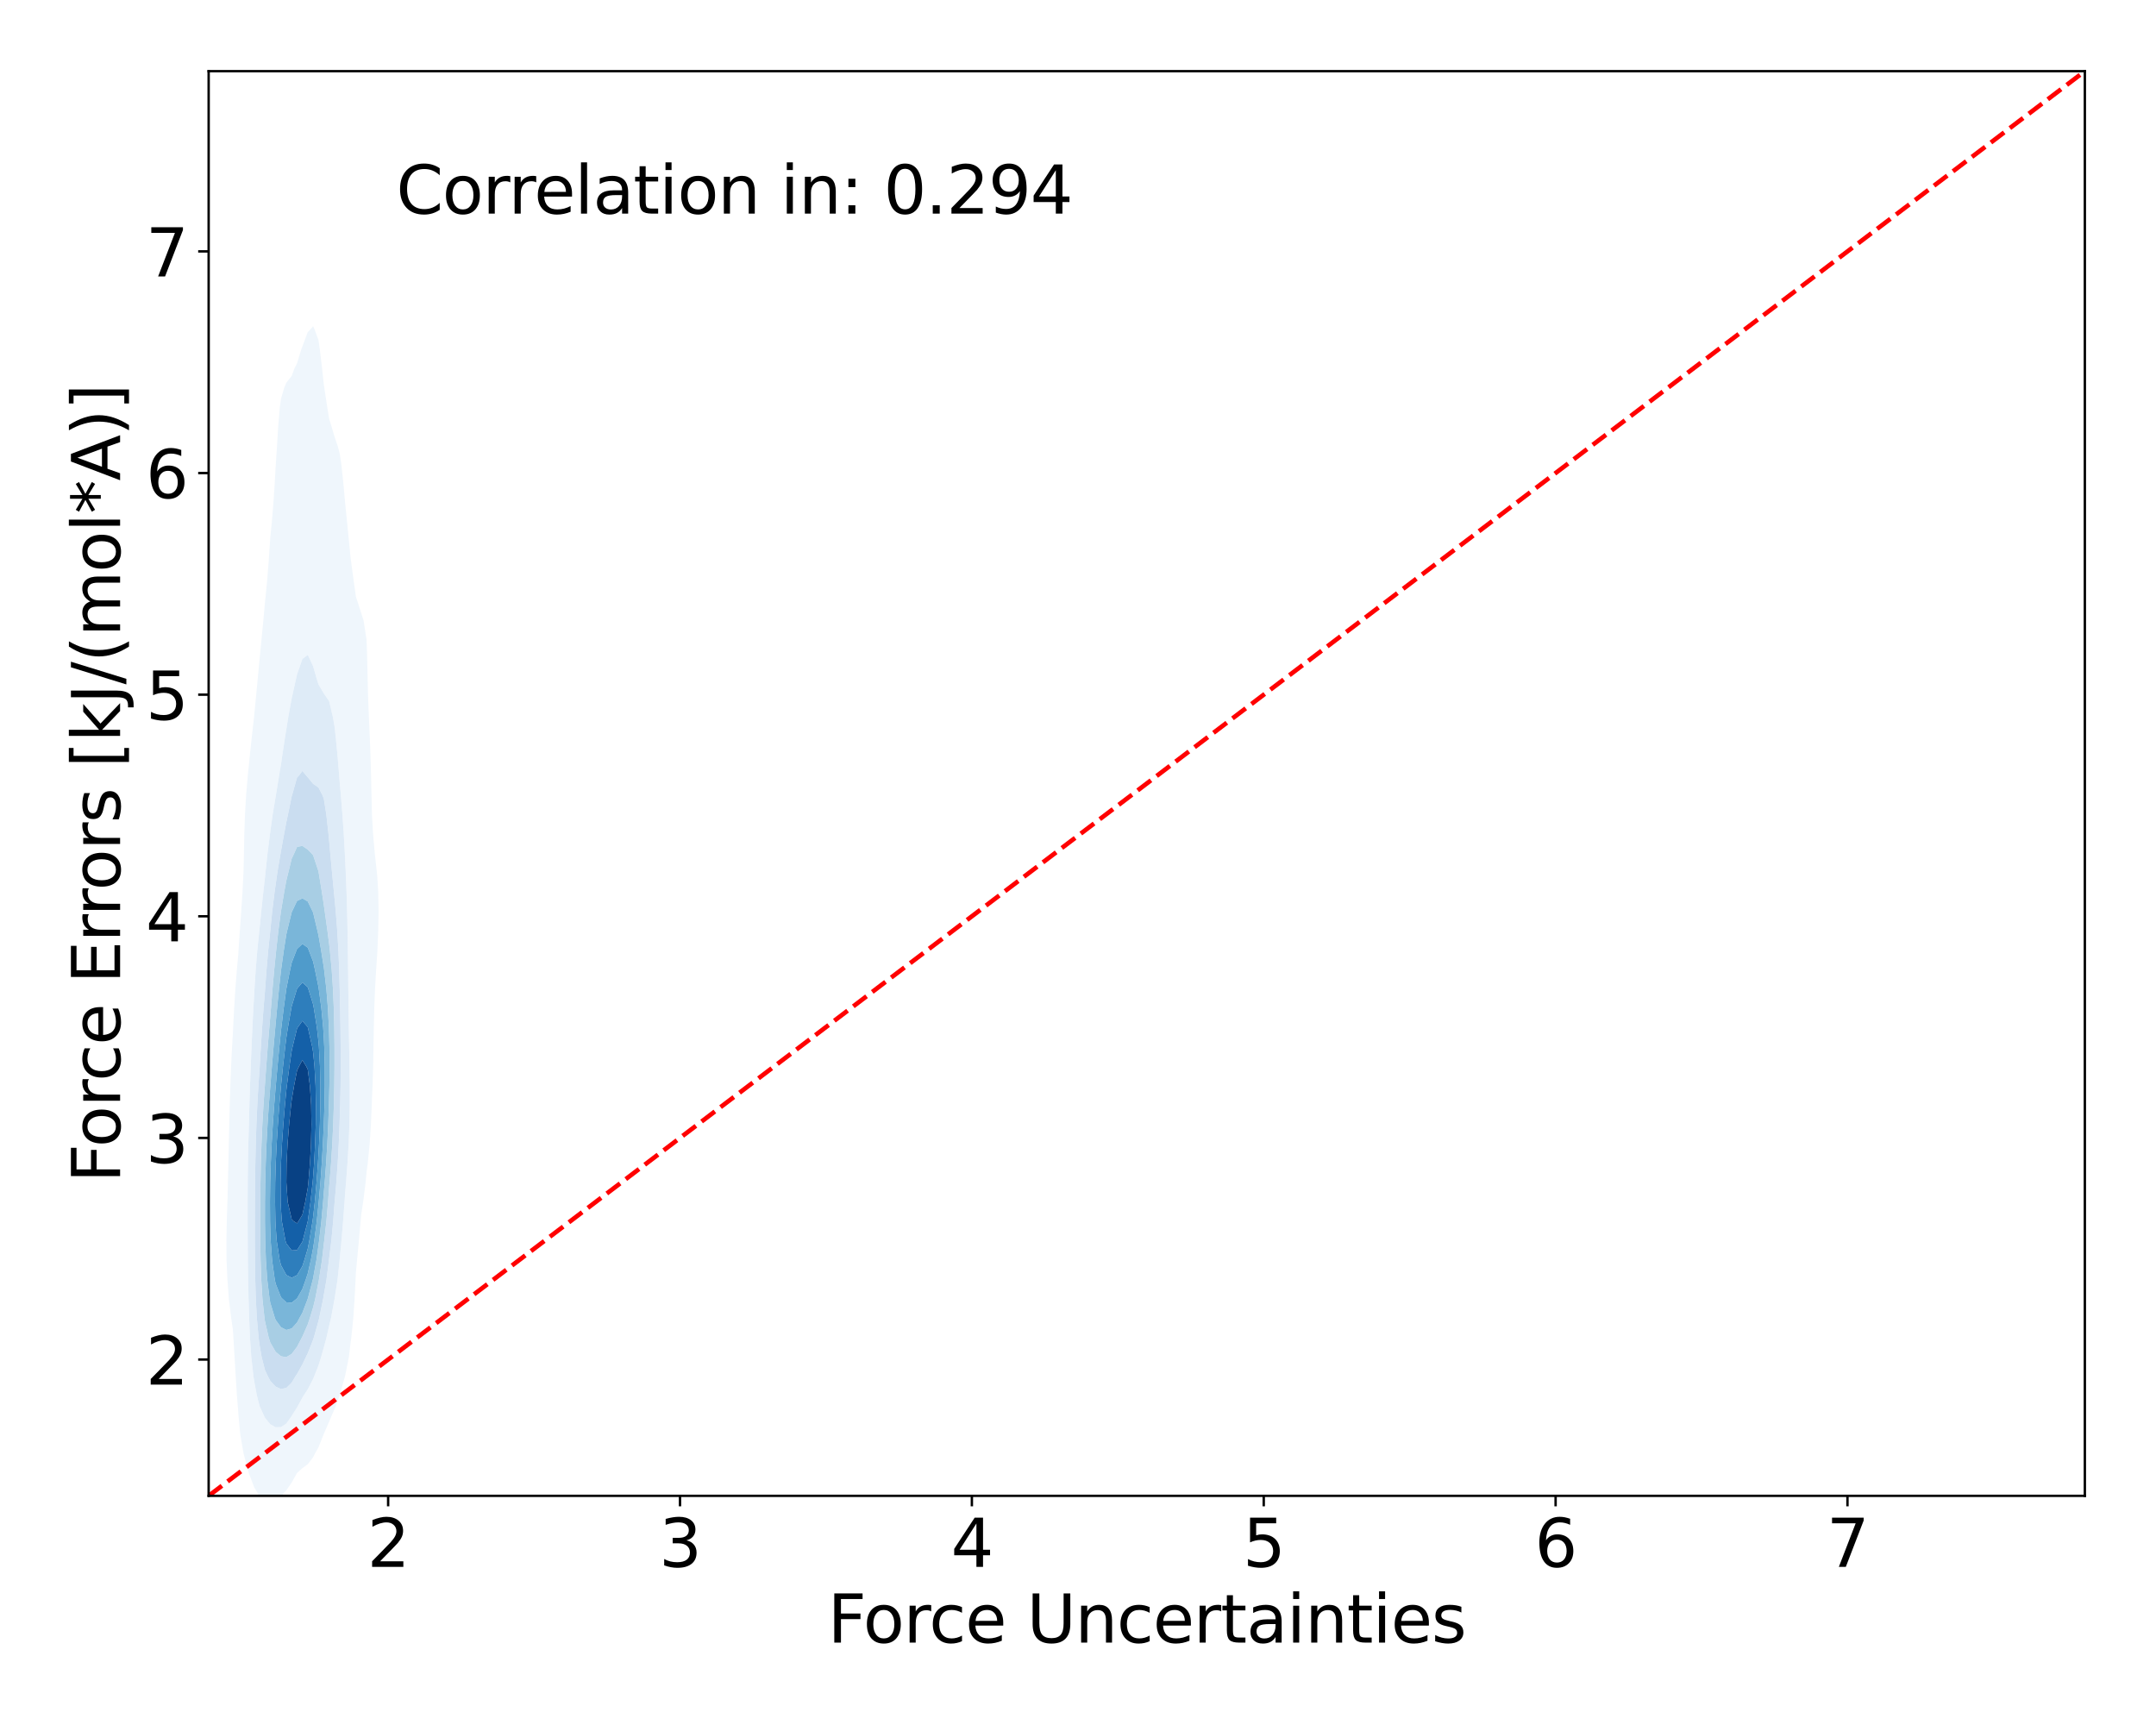 <?xml version="1.0" encoding="utf-8" standalone="no"?>
<!DOCTYPE svg PUBLIC "-//W3C//DTD SVG 1.1//EN"
  "http://www.w3.org/Graphics/SVG/1.1/DTD/svg11.dtd">
<svg xmlns:xlink="http://www.w3.org/1999/xlink" width="720pt" height="576pt" viewBox="0 0 720 576" xmlns="http://www.w3.org/2000/svg" version="1.1">
 <defs>
  <style type="text/css">*{stroke-linejoin: round; stroke-linecap: butt}</style>
 </defs>
 <g id="figure_1">
  <g id="patch_1">
   <path d="M 0 576 
L 720 576 
L 720 0 
L 0 0 
z
" style="fill: #ffffff"/>
  </g>
  <g id="axes_1">
   <g id="patch_2">
    <path d="M 69.68 499.48 
L 696.24 499.48 
L 696.24 23.76 
L 69.68 23.76 
z
" style="fill: #ffffff"/>
   </g>
   <g id="QuadContourSet_1">
    <path d="M 86.698 499.788 
L 88.484 501.699 
L 90.27 502.182 
L 92.056 501.472 
L 93.843 499.842 
L 94.857 498.397 
L 95.629 497.622 
L 97.415 495.041 
L 99.136 491.925 
L 99.201 491.833 
L 100.988 490.232 
L 102.774 488.919 
L 104.56 486.618 
L 105.111 485.453 
L 106.346 483.313 
L 108.053 478.981 
L 108.132 478.798 
L 109.919 474.715 
L 110.828 472.509 
L 111.705 470.556 
L 113.372 466.038 
L 113.491 465.716 
L 115.215 459.566 
L 115.277 459.294 
L 116.511 453.094 
L 117.064 448.48 
L 117.321 446.622 
L 117.984 440.15 
L 118.413 433.678 
L 118.737 427.206 
L 118.85 424.987 
L 119.241 420.735 
L 119.853 414.263 
L 120.429 407.791 
L 120.636 405.482 
L 121.284 401.319 
L 122.088 394.847 
L 122.422 391.334 
L 122.817 388.375 
L 123.459 381.903 
L 123.874 375.431 
L 124.153 368.96 
L 124.208 367.13 
L 124.419 362.488 
L 124.604 356.016 
L 124.725 349.544 
L 124.833 343.072 
L 124.989 336.6 
L 125.248 330.128 
L 125.624 323.656 
L 125.995 318.131 
L 126.048 317.185 
L 126.32 310.713 
L 126.432 304.241 
L 126.309 297.769 
L 125.995 292.742 
L 125.864 291.297 
L 125.147 284.825 
L 124.574 278.353 
L 124.209 271.882 
L 124.208 271.878 
L 124.062 265.41 
L 123.918 258.938 
L 123.732 252.466 
L 123.482 245.994 
L 123.194 239.522 
L 122.941 233.05 
L 122.769 226.578 
L 122.632 220.107 
L 122.422 213.806 
L 122.411 213.635 
L 121.407 207.163 
L 120.636 204.745 
L 119.329 200.691 
L 118.85 199.258 
L 118.154 194.219 
L 117.28 187.747 
L 117.064 186.075 
L 116.594 181.275 
L 115.95 174.803 
L 115.292 168.332 
L 115.277 168.175 
L 114.715 161.86 
L 114.03 155.388 
L 113.491 151.666 
L 112.776 148.916 
L 111.705 145.784 
L 110.726 142.444 
L 109.919 139.844 
L 109.288 135.972 
L 108.3 129.5 
L 108.132 128.338 
L 107.564 123.028 
L 106.784 116.557 
L 106.346 113.541 
L 105.087 110.085 
L 104.56 108.927 
L 103.564 110.085 
L 102.774 110.898 
L 100.988 115.677 
L 100.644 116.557 
L 99.201 121.311 
L 98.328 123.028 
L 97.415 125.54 
L 95.629 127.755 
L 94.915 129.5 
L 93.843 133.149 
L 93.448 135.972 
L 92.9 142.444 
L 92.51 148.916 
L 92.085 155.388 
L 92.056 155.73 
L 91.719 161.86 
L 91.281 168.332 
L 90.736 174.803 
L 90.27 179.374 
L 90.143 181.275 
L 89.705 187.747 
L 89.186 194.219 
L 88.541 200.691 
L 88.484 201.191 
L 87.947 207.163 
L 87.314 213.635 
L 86.698 220.107 
L 86.698 220.107 
L 86.075 226.578 
L 85.457 233.05 
L 84.912 238.681 
L 84.825 239.522 
L 84.097 245.994 
L 83.408 252.466 
L 83.125 255.395 
L 82.753 258.938 
L 82.201 265.41 
L 81.818 271.882 
L 81.593 278.353 
L 81.462 284.825 
L 81.339 290.468 
L 81.316 291.297 
L 80.988 297.769 
L 80.559 304.241 
L 80.103 310.713 
L 79.669 317.185 
L 79.553 318.926 
L 79.118 323.656 
L 78.613 330.128 
L 78.202 336.6 
L 77.863 343.072 
L 77.767 345.207 
L 77.497 349.544 
L 77.178 356.016 
L 76.928 362.488 
L 76.731 368.96 
L 76.569 375.431 
L 76.421 381.903 
L 76.272 388.375 
L 76.115 394.847 
L 75.98 400.356 
L 75.942 401.319 
L 75.73 407.791 
L 75.614 414.263 
L 75.655 420.735 
L 75.943 427.206 
L 75.98 427.629 
L 76.431 433.678 
L 77.214 440.15 
L 77.767 443.954 
L 77.941 446.622 
L 78.335 453.094 
L 78.713 459.566 
L 79.127 466.038 
L 79.553 471.257 
L 79.632 472.509 
L 80.236 478.981 
L 81.339 485.351 
L 81.36 485.453 
L 83.114 491.925 
L 83.125 491.961 
L 84.912 496.713 
L 85.952 498.397 
z
M 88.057 472.509 
L 86.698 469.515 
L 85.792 466.038 
L 84.912 461.324 
L 84.643 459.566 
L 83.915 453.094 
L 83.472 446.622 
L 83.203 440.15 
L 83.125 437.093 
L 83.003 433.678 
L 82.858 427.206 
L 82.773 420.735 
L 82.725 414.263 
L 82.701 407.791 
L 82.7 401.319 
L 82.728 394.847 
L 82.799 388.375 
L 82.929 381.903 
L 83.125 375.431 
L 83.125 375.431 
L 83.286 368.96 
L 83.491 362.488 
L 83.732 356.016 
L 83.998 349.544 
L 84.288 343.072 
L 84.613 336.6 
L 84.912 331.659 
L 84.988 330.128 
L 85.401 323.656 
L 85.942 317.185 
L 86.61 310.713 
L 86.698 309.928 
L 87.249 304.241 
L 87.945 297.769 
L 88.484 293.03 
L 88.661 291.297 
L 89.355 284.825 
L 90.179 278.353 
L 90.27 277.644 
L 91.072 271.882 
L 92.056 266.02 
L 92.156 265.41 
L 93.205 258.938 
L 93.843 255.194 
L 94.234 252.466 
L 95.213 245.994 
L 95.629 243.465 
L 96.253 239.522 
L 97.415 233.178 
L 97.442 233.05 
L 98.877 226.578 
L 99.201 225.185 
L 100.959 220.107 
L 100.988 220.023 
L 102.774 218.68 
L 103.481 220.107 
L 104.56 222.454 
L 105.744 226.578 
L 106.346 228.518 
L 108.132 231.54 
L 109.171 233.05 
L 109.919 234.131 
L 111.191 239.522 
L 111.705 242.495 
L 112.104 245.994 
L 112.73 252.466 
L 113.27 258.938 
L 113.491 261.811 
L 113.818 265.41 
L 114.347 271.882 
L 114.793 278.353 
L 115.155 284.825 
L 115.277 287.456 
L 115.467 291.297 
L 115.724 297.769 
L 115.92 304.241 
L 116.065 310.713 
L 116.17 317.185 
L 116.249 323.656 
L 116.32 330.128 
L 116.398 336.6 
L 116.494 343.072 
L 116.606 349.544 
L 116.717 356.016 
L 116.796 362.488 
L 116.799 368.96 
L 116.686 375.431 
L 116.433 381.903 
L 116.046 388.375 
L 115.559 394.847 
L 115.277 398.222 
L 115.064 401.319 
L 114.58 407.791 
L 114.04 414.263 
L 113.491 419.988 
L 113.426 420.735 
L 112.738 427.206 
L 111.734 433.678 
L 111.705 433.836 
L 110.538 440.15 
L 109.919 442.696 
L 109.034 446.622 
L 108.132 449.946 
L 107.249 453.094 
L 106.346 455.996 
L 104.917 459.566 
L 104.56 460.455 
L 102.774 463.91 
L 101.377 466.038 
L 100.988 466.705 
L 99.201 469.966 
L 97.573 472.509 
L 97.415 472.806 
L 95.629 475.333 
L 93.843 476.522 
L 92.056 476.582 
L 90.27 475.592 
L 88.484 473.398 
z
" clip-path="url(#pfbd2c96dde)" style="fill: #eff6fc"/>
    <path d="M 88.484 473.398 
L 90.27 475.592 
L 92.056 476.582 
L 93.843 476.522 
L 95.629 475.333 
L 97.415 472.806 
L 97.573 472.509 
L 99.201 469.966 
L 100.988 466.705 
L 101.377 466.038 
L 102.774 463.91 
L 104.56 460.455 
L 104.917 459.566 
L 106.346 455.996 
L 107.249 453.094 
L 108.132 449.946 
L 109.034 446.622 
L 109.919 442.696 
L 110.538 440.15 
L 111.705 433.836 
L 111.734 433.678 
L 112.738 427.206 
L 113.426 420.735 
L 113.491 419.988 
L 114.04 414.263 
L 114.58 407.791 
L 115.064 401.319 
L 115.277 398.222 
L 115.559 394.847 
L 116.046 388.375 
L 116.433 381.903 
L 116.686 375.431 
L 116.799 368.96 
L 116.796 362.488 
L 116.717 356.016 
L 116.606 349.544 
L 116.494 343.072 
L 116.398 336.6 
L 116.32 330.128 
L 116.249 323.656 
L 116.17 317.185 
L 116.065 310.713 
L 115.92 304.241 
L 115.724 297.769 
L 115.467 291.297 
L 115.277 287.456 
L 115.155 284.825 
L 114.793 278.353 
L 114.347 271.882 
L 113.818 265.41 
L 113.491 261.811 
L 113.27 258.938 
L 112.73 252.466 
L 112.104 245.994 
L 111.705 242.495 
L 111.191 239.522 
L 109.919 234.131 
L 109.171 233.05 
L 108.132 231.54 
L 106.346 228.518 
L 105.744 226.578 
L 104.56 222.454 
L 103.481 220.107 
L 102.774 218.68 
L 100.988 220.023 
L 100.959 220.107 
L 99.201 225.185 
L 98.877 226.578 
L 97.442 233.05 
L 97.415 233.178 
L 96.253 239.522 
L 95.629 243.465 
L 95.213 245.994 
L 94.234 252.466 
L 93.843 255.194 
L 93.205 258.938 
L 92.156 265.41 
L 92.056 266.02 
L 91.072 271.882 
L 90.27 277.644 
L 90.179 278.353 
L 89.355 284.825 
L 88.661 291.297 
L 88.484 293.03 
L 87.945 297.769 
L 87.249 304.241 
L 86.698 309.928 
L 86.61 310.713 
L 85.942 317.185 
L 85.401 323.656 
L 84.988 330.128 
L 84.912 331.659 
L 84.613 336.6 
L 84.288 343.072 
L 83.998 349.544 
L 83.732 356.016 
L 83.491 362.488 
L 83.286 368.96 
L 83.125 375.431 
L 83.125 375.431 
L 82.929 381.903 
L 82.799 388.375 
L 82.728 394.847 
L 82.7 401.319 
L 82.701 407.791 
L 82.725 414.263 
L 82.773 420.735 
L 82.858 427.206 
L 83.003 433.678 
L 83.125 437.093 
L 83.203 440.15 
L 83.472 446.622 
L 83.915 453.094 
L 84.643 459.566 
L 84.912 461.324 
L 85.792 466.038 
L 86.698 469.515 
L 88.057 472.509 
z
M 89.464 459.566 
L 88.484 457.497 
L 87.368 453.094 
L 86.698 449.213 
L 86.36 446.622 
L 85.777 440.15 
L 85.432 433.678 
L 85.238 427.206 
L 85.141 420.735 
L 85.104 414.263 
L 85.103 407.791 
L 85.129 401.319 
L 85.181 394.847 
L 85.273 388.375 
L 85.418 381.903 
L 85.632 375.431 
L 85.924 368.96 
L 86.297 362.488 
L 86.698 356.67 
L 86.736 356.016 
L 87.116 349.544 
L 87.537 343.072 
L 88.013 336.6 
L 88.484 331.016 
L 88.545 330.128 
L 89.018 323.656 
L 89.584 317.185 
L 90.27 310.713 
L 90.27 310.713 
L 90.91 304.241 
L 91.709 297.769 
L 92.056 295.339 
L 92.628 291.297 
L 93.717 284.825 
L 93.843 284.134 
L 94.891 278.353 
L 95.629 274.471 
L 96.188 271.882 
L 97.415 265.883 
L 97.57 265.41 
L 99.201 259.615 
L 99.854 258.938 
L 100.988 257.427 
L 102.227 258.938 
L 102.774 259.539 
L 104.56 261.729 
L 106.346 262.941 
L 107.63 265.41 
L 108.132 266.666 
L 108.965 271.882 
L 109.688 278.353 
L 109.919 280.749 
L 110.28 284.825 
L 110.885 291.297 
L 111.506 297.769 
L 111.705 299.8 
L 112.115 304.241 
L 112.625 310.713 
L 113.004 317.185 
L 113.269 323.656 
L 113.447 330.128 
L 113.491 332.419 
L 113.589 336.6 
L 113.697 343.072 
L 113.762 349.544 
L 113.781 356.016 
L 113.736 362.488 
L 113.602 368.96 
L 113.491 371.939 
L 113.397 375.431 
L 113.137 381.903 
L 112.78 388.375 
L 112.324 394.847 
L 111.764 401.319 
L 111.705 401.951 
L 111.267 407.791 
L 110.656 414.263 
L 109.919 420.165 
L 109.86 420.735 
L 109.047 427.206 
L 108.132 432.406 
L 107.926 433.678 
L 106.592 440.15 
L 106.346 441.147 
L 104.8 446.622 
L 104.56 447.372 
L 102.774 451.895 
L 102.182 453.094 
L 100.988 455.598 
L 99.201 458.804 
L 98.676 459.566 
L 97.415 461.683 
L 95.629 463.436 
L 93.843 463.817 
L 92.056 463.01 
L 90.27 461.103 
z
" clip-path="url(#pfbd2c96dde)" style="fill: #deebf7"/>
    <path d="M 90.27 461.103 
L 92.056 463.01 
L 93.843 463.817 
L 95.629 463.436 
L 97.415 461.683 
L 98.676 459.566 
L 99.201 458.804 
L 100.988 455.598 
L 102.182 453.094 
L 102.774 451.895 
L 104.56 447.372 
L 104.8 446.622 
L 106.346 441.147 
L 106.592 440.15 
L 107.926 433.678 
L 108.132 432.406 
L 109.047 427.206 
L 109.86 420.735 
L 109.919 420.165 
L 110.656 414.263 
L 111.267 407.791 
L 111.705 401.951 
L 111.764 401.319 
L 112.324 394.847 
L 112.78 388.375 
L 113.137 381.903 
L 113.397 375.431 
L 113.491 371.939 
L 113.602 368.96 
L 113.736 362.488 
L 113.781 356.016 
L 113.762 349.544 
L 113.697 343.072 
L 113.589 336.6 
L 113.491 332.419 
L 113.447 330.128 
L 113.269 323.656 
L 113.004 317.185 
L 112.625 310.713 
L 112.115 304.241 
L 111.705 299.8 
L 111.506 297.769 
L 110.885 291.297 
L 110.28 284.825 
L 109.919 280.749 
L 109.688 278.353 
L 108.965 271.882 
L 108.132 266.666 
L 107.63 265.41 
L 106.346 262.941 
L 104.56 261.729 
L 102.774 259.539 
L 102.227 258.938 
L 100.988 257.427 
L 99.854 258.938 
L 99.201 259.615 
L 97.57 265.41 
L 97.415 265.883 
L 96.188 271.882 
L 95.629 274.471 
L 94.891 278.353 
L 93.843 284.134 
L 93.717 284.825 
L 92.628 291.297 
L 92.056 295.339 
L 91.709 297.769 
L 90.91 304.241 
L 90.27 310.713 
L 90.27 310.713 
L 89.584 317.185 
L 89.018 323.656 
L 88.545 330.128 
L 88.484 331.016 
L 88.013 336.6 
L 87.537 343.072 
L 87.116 349.544 
L 86.736 356.016 
L 86.698 356.67 
L 86.297 362.488 
L 85.924 368.96 
L 85.632 375.431 
L 85.418 381.903 
L 85.273 388.375 
L 85.181 394.847 
L 85.129 401.319 
L 85.103 407.791 
L 85.104 414.263 
L 85.141 420.735 
L 85.238 427.206 
L 85.432 433.678 
L 85.777 440.15 
L 86.36 446.622 
L 86.698 449.213 
L 87.368 453.094 
L 88.484 457.497 
L 89.464 459.566 
z
M 95.165 453.094 
L 93.843 452.878 
L 92.056 451.387 
L 90.27 448.291 
L 89.736 446.622 
L 88.484 441.2 
L 88.327 440.15 
L 87.64 433.678 
L 87.241 427.206 
L 87.021 420.735 
L 86.915 414.263 
L 86.884 407.791 
L 86.908 401.319 
L 86.985 394.847 
L 87.12 388.375 
L 87.325 381.903 
L 87.612 375.431 
L 87.988 368.96 
L 88.454 362.488 
L 88.484 362.103 
L 88.915 356.016 
L 89.41 349.544 
L 89.945 343.072 
L 90.27 339.335 
L 90.487 336.6 
L 91.012 330.128 
L 91.593 323.656 
L 92.056 319.049 
L 92.247 317.185 
L 92.973 310.713 
L 93.838 304.241 
L 93.843 304.21 
L 94.931 297.769 
L 95.629 293.973 
L 96.295 291.297 
L 97.415 286.693 
L 98.305 284.825 
L 99.201 282.78 
L 100.988 282.454 
L 102.774 283.69 
L 103.883 284.825 
L 104.56 285.537 
L 106.346 290.907 
L 106.414 291.297 
L 107.472 297.769 
L 108.132 302.071 
L 108.431 304.241 
L 109.341 310.713 
L 109.919 315.238 
L 110.14 317.185 
L 110.757 323.656 
L 111.188 330.128 
L 111.467 336.6 
L 111.63 343.072 
L 111.704 349.544 
L 111.705 356.016 
L 111.637 362.488 
L 111.497 368.96 
L 111.276 375.431 
L 110.967 381.903 
L 110.561 388.375 
L 110.05 394.847 
L 109.919 396.297 
L 109.558 401.319 
L 109 407.791 
L 108.281 414.263 
L 108.132 415.403 
L 107.527 420.735 
L 106.526 427.206 
L 106.346 428.173 
L 105.267 433.678 
L 104.56 436.571 
L 103.47 440.15 
L 102.774 442.213 
L 100.988 446.302 
L 100.81 446.622 
L 99.201 449.716 
L 97.415 452.083 
L 95.74 453.094 
L 95.629 453.172 
z
" clip-path="url(#pfbd2c96dde)" style="fill: #caddf0"/>
    <path d="M 95.629 453.172 
L 95.74 453.094 
L 97.415 452.083 
L 99.201 449.716 
L 100.81 446.622 
L 100.988 446.302 
L 102.774 442.213 
L 103.47 440.15 
L 104.56 436.571 
L 105.267 433.678 
L 106.346 428.173 
L 106.526 427.206 
L 107.527 420.735 
L 108.132 415.403 
L 108.281 414.263 
L 109 407.791 
L 109.558 401.319 
L 109.919 396.297 
L 110.05 394.847 
L 110.561 388.375 
L 110.967 381.903 
L 111.276 375.431 
L 111.497 368.96 
L 111.637 362.488 
L 111.705 356.016 
L 111.704 349.544 
L 111.63 343.072 
L 111.467 336.6 
L 111.188 330.128 
L 110.757 323.656 
L 110.14 317.185 
L 109.919 315.238 
L 109.341 310.713 
L 108.431 304.241 
L 108.132 302.071 
L 107.472 297.769 
L 106.414 291.297 
L 106.346 290.907 
L 104.56 285.537 
L 103.883 284.825 
L 102.774 283.69 
L 100.988 282.454 
L 99.201 282.78 
L 98.305 284.825 
L 97.415 286.693 
L 96.295 291.297 
L 95.629 293.973 
L 94.931 297.769 
L 93.843 304.21 
L 93.838 304.241 
L 92.973 310.713 
L 92.247 317.185 
L 92.056 319.049 
L 91.593 323.656 
L 91.012 330.128 
L 90.487 336.6 
L 90.27 339.335 
L 89.945 343.072 
L 89.41 349.544 
L 88.915 356.016 
L 88.484 362.103 
L 88.454 362.488 
L 87.988 368.96 
L 87.612 375.431 
L 87.325 381.903 
L 87.12 388.375 
L 86.985 394.847 
L 86.908 401.319 
L 86.884 407.791 
L 86.915 414.263 
L 87.021 420.735 
L 87.241 427.206 
L 87.64 433.678 
L 88.327 440.15 
L 88.484 441.2 
L 89.736 446.622 
L 90.27 448.291 
L 92.056 451.387 
L 93.843 452.878 
L 95.165 453.094 
z
M 91.819 440.15 
L 90.27 435.038 
L 90.028 433.678 
L 89.242 427.206 
L 88.803 420.735 
L 88.573 414.263 
L 88.484 408.181 
L 88.479 407.791 
L 88.484 401.319 
L 88.484 401.319 
L 88.575 394.847 
L 88.748 388.375 
L 89.008 381.903 
L 89.353 375.431 
L 89.782 368.96 
L 90.27 362.729 
L 90.289 362.488 
L 90.809 356.016 
L 91.36 349.544 
L 91.943 343.072 
L 92.056 341.825 
L 92.542 336.6 
L 93.182 330.128 
L 93.843 324.053 
L 93.895 323.656 
L 94.803 317.185 
L 95.629 311.955 
L 95.917 310.713 
L 97.415 304.592 
L 97.581 304.241 
L 99.201 300.841 
L 100.988 299.978 
L 102.774 301.008 
L 104.347 304.241 
L 104.56 304.698 
L 105.994 310.713 
L 106.346 312.255 
L 107.21 317.185 
L 108.132 323 
L 108.221 323.656 
L 108.975 330.128 
L 109.504 336.6 
L 109.838 343.072 
L 109.919 345.955 
L 110.014 349.544 
L 110.067 356.016 
L 110.006 362.488 
L 109.919 365.789 
L 109.847 368.96 
L 109.618 375.431 
L 109.308 381.903 
L 108.916 388.375 
L 108.43 394.847 
L 108.132 398.171 
L 107.892 401.319 
L 107.312 407.791 
L 106.571 414.263 
L 106.346 415.901 
L 105.672 420.735 
L 104.56 426.832 
L 104.476 427.206 
L 102.775 433.678 
L 102.774 433.682 
L 100.988 438.35 
L 99.984 440.15 
L 99.201 441.615 
L 97.415 443.584 
L 95.629 444.091 
L 93.843 443.192 
L 92.056 440.738 
z
" clip-path="url(#pfbd2c96dde)" style="fill: #a8cee4"/>
    <path d="M 92.056 440.738 
L 93.843 443.192 
L 95.629 444.091 
L 97.415 443.584 
L 99.201 441.615 
L 99.984 440.15 
L 100.988 438.35 
L 102.774 433.682 
L 102.775 433.678 
L 104.476 427.206 
L 104.56 426.832 
L 105.672 420.735 
L 106.346 415.901 
L 106.571 414.263 
L 107.312 407.791 
L 107.892 401.319 
L 108.132 398.171 
L 108.43 394.847 
L 108.916 388.375 
L 109.308 381.903 
L 109.618 375.431 
L 109.847 368.96 
L 109.919 365.789 
L 110.006 362.488 
L 110.067 356.016 
L 110.014 349.544 
L 109.919 345.955 
L 109.838 343.072 
L 109.504 336.6 
L 108.975 330.128 
L 108.221 323.656 
L 108.132 323 
L 107.21 317.185 
L 106.346 312.255 
L 105.994 310.713 
L 104.56 304.698 
L 104.347 304.241 
L 102.774 301.008 
L 100.988 299.978 
L 99.201 300.841 
L 97.581 304.241 
L 97.415 304.592 
L 95.917 310.713 
L 95.629 311.955 
L 94.803 317.185 
L 93.895 323.656 
L 93.843 324.053 
L 93.182 330.128 
L 92.542 336.6 
L 92.056 341.825 
L 91.943 343.072 
L 91.36 349.544 
L 90.809 356.016 
L 90.289 362.488 
L 90.27 362.729 
L 89.782 368.96 
L 89.353 375.431 
L 89.008 381.903 
L 88.748 388.375 
L 88.575 394.847 
L 88.484 401.319 
L 88.484 401.319 
L 88.479 407.791 
L 88.484 408.181 
L 88.573 414.263 
L 88.803 420.735 
L 89.242 427.206 
L 90.028 433.678 
L 90.27 435.038 
L 91.819 440.15 
z
M 94.316 433.678 
L 93.843 433.185 
L 92.056 428.654 
L 91.75 427.206 
L 90.857 420.735 
L 90.394 414.263 
L 90.27 410.544 
L 90.193 407.791 
L 90.154 401.319 
L 90.234 394.847 
L 90.27 393.59 
L 90.428 388.375 
L 90.725 381.903 
L 91.11 375.431 
L 91.572 368.96 
L 92.056 363.003 
L 92.1 362.488 
L 92.679 356.016 
L 93.296 349.544 
L 93.843 344.132 
L 93.965 343.072 
L 94.749 336.6 
L 95.629 330.135 
L 95.63 330.128 
L 96.925 323.656 
L 97.415 321.455 
L 99.06 317.185 
L 99.201 316.837 
L 100.988 315.186 
L 102.774 316.435 
L 103.074 317.185 
L 104.56 321.046 
L 105.148 323.656 
L 106.346 329.517 
L 106.442 330.128 
L 107.308 336.6 
L 107.922 343.072 
L 108.132 346.521 
L 108.284 349.544 
L 108.45 356.016 
L 108.468 362.488 
L 108.359 368.96 
L 108.132 375.431 
L 108.132 375.431 
L 107.832 381.903 
L 107.459 388.375 
L 107.004 394.847 
L 106.445 401.319 
L 106.346 402.289 
L 105.784 407.791 
L 104.958 414.263 
L 104.56 416.811 
L 103.809 420.735 
L 102.774 425.239 
L 102.127 427.206 
L 100.988 430.415 
L 99.201 433.56 
L 99.047 433.678 
L 97.415 434.996 
L 95.629 434.866 
z
" clip-path="url(#pfbd2c96dde)" style="fill: #7ab6d9"/>
    <path d="M 95.629 434.866 
L 97.415 434.996 
L 99.047 433.678 
L 99.201 433.56 
L 100.988 430.415 
L 102.127 427.206 
L 102.774 425.239 
L 103.809 420.735 
L 104.56 416.811 
L 104.958 414.263 
L 105.784 407.791 
L 106.346 402.289 
L 106.445 401.319 
L 107.004 394.847 
L 107.459 388.375 
L 107.832 381.903 
L 108.132 375.431 
L 108.132 375.431 
L 108.359 368.96 
L 108.468 362.488 
L 108.45 356.016 
L 108.284 349.544 
L 108.132 346.521 
L 107.922 343.072 
L 107.308 336.6 
L 106.442 330.128 
L 106.346 329.517 
L 105.148 323.656 
L 104.56 321.046 
L 103.074 317.185 
L 102.774 316.435 
L 100.988 315.186 
L 99.201 316.837 
L 99.06 317.185 
L 97.415 321.455 
L 96.925 323.656 
L 95.63 330.128 
L 95.629 330.135 
L 94.749 336.6 
L 93.965 343.072 
L 93.843 344.132 
L 93.296 349.544 
L 92.679 356.016 
L 92.1 362.488 
L 92.056 363.003 
L 91.572 368.96 
L 91.11 375.431 
L 90.725 381.903 
L 90.428 388.375 
L 90.27 393.59 
L 90.234 394.847 
L 90.154 401.319 
L 90.193 407.791 
L 90.27 410.544 
L 90.394 414.263 
L 90.857 420.735 
L 91.75 427.206 
L 92.056 428.654 
L 93.843 433.185 
L 94.316 433.678 
z
M 93.397 420.735 
L 92.402 414.263 
L 92.056 409.365 
L 91.975 407.791 
L 91.854 401.319 
L 91.905 394.847 
L 92.056 389.533 
L 92.091 388.375 
L 92.402 381.903 
L 92.809 375.431 
L 93.294 368.96 
L 93.843 362.502 
L 93.844 362.488 
L 94.518 356.016 
L 95.251 349.544 
L 95.629 346.457 
L 96.159 343.072 
L 97.295 336.6 
L 97.415 335.978 
L 99.201 330.128 
L 99.201 330.128 
L 100.988 328.048 
L 102.774 329.652 
L 102.937 330.128 
L 104.56 335.336 
L 104.799 336.6 
L 105.822 343.072 
L 106.346 347.709 
L 106.499 349.544 
L 106.845 356.016 
L 106.99 362.488 
L 106.97 368.96 
L 106.818 375.431 
L 106.553 381.903 
L 106.346 385.501 
L 106.18 388.375 
L 105.708 394.847 
L 105.129 401.319 
L 104.56 406.412 
L 104.371 407.791 
L 103.306 414.263 
L 102.774 416.942 
L 101.654 420.735 
L 100.988 422.778 
L 99.201 425.79 
L 97.415 426.677 
L 95.629 425.758 
L 93.843 422.481 
z
" clip-path="url(#pfbd2c96dde)" style="fill: #4f9bcb"/>
    <path d="M 93.843 422.481 
L 95.629 425.758 
L 97.415 426.677 
L 99.201 425.79 
L 100.988 422.778 
L 101.654 420.735 
L 102.774 416.942 
L 103.306 414.263 
L 104.371 407.791 
L 104.56 406.412 
L 105.129 401.319 
L 105.708 394.847 
L 106.18 388.375 
L 106.346 385.501 
L 106.553 381.903 
L 106.818 375.431 
L 106.97 368.96 
L 106.99 362.488 
L 106.845 356.016 
L 106.499 349.544 
L 106.346 347.709 
L 105.822 343.072 
L 104.799 336.6 
L 104.56 335.336 
L 102.937 330.128 
L 102.774 329.652 
L 100.988 328.048 
L 99.201 330.128 
L 99.201 330.128 
L 97.415 335.978 
L 97.295 336.6 
L 96.159 343.072 
L 95.629 346.457 
L 95.251 349.544 
L 94.518 356.016 
L 93.844 362.488 
L 93.843 362.502 
L 93.294 368.96 
L 92.809 375.431 
L 92.402 381.903 
L 92.091 388.375 
L 92.056 389.533 
L 91.905 394.847 
L 91.854 401.319 
L 91.975 407.791 
L 92.056 409.365 
L 92.402 414.263 
L 93.397 420.735 
z
M 95.324 414.263 
L 94.124 407.791 
L 93.843 403.836 
L 93.726 401.319 
L 93.689 394.847 
L 93.843 388.375 
L 93.843 388.375 
L 94.173 381.903 
L 94.617 375.431 
L 95.158 368.96 
L 95.629 364.029 
L 95.81 362.488 
L 96.663 356.016 
L 97.415 350.885 
L 97.706 349.544 
L 99.201 343.425 
L 99.431 343.072 
L 100.988 340.894 
L 102.774 342.969 
L 102.802 343.072 
L 104.27 349.544 
L 104.56 351.284 
L 105.021 356.016 
L 105.384 362.488 
L 105.508 368.96 
L 105.445 375.431 
L 105.235 381.903 
L 104.897 388.375 
L 104.56 393.086 
L 104.407 394.847 
L 103.683 401.319 
L 102.775 407.791 
L 102.774 407.799 
L 101.093 414.263 
L 100.988 414.62 
L 99.201 417.431 
L 97.415 417.542 
L 95.629 415.205 
z
" clip-path="url(#pfbd2c96dde)" style="fill: #2e7ebc"/>
    <path d="M 95.629 415.205 
L 97.415 417.542 
L 99.201 417.431 
L 100.988 414.62 
L 101.093 414.263 
L 102.774 407.799 
L 102.775 407.791 
L 103.683 401.319 
L 104.407 394.847 
L 104.56 393.086 
L 104.897 388.375 
L 105.235 381.903 
L 105.445 375.431 
L 105.508 368.96 
L 105.384 362.488 
L 105.021 356.016 
L 104.56 351.284 
L 104.27 349.544 
L 102.802 343.072 
L 102.774 342.969 
L 100.988 340.894 
L 99.431 343.072 
L 99.201 343.425 
L 97.706 349.544 
L 97.415 350.885 
L 96.663 356.016 
L 95.81 362.488 
L 95.629 364.029 
L 95.158 368.96 
L 94.617 375.431 
L 94.173 381.903 
L 93.843 388.375 
L 93.843 388.375 
L 93.689 394.847 
L 93.726 401.319 
L 93.843 403.836 
L 94.124 407.791 
L 95.324 414.263 
z
M 98.068 407.791 
L 97.415 407.152 
L 96.072 401.319 
L 95.629 394.847 
L 95.7 388.375 
L 96.04 381.903 
L 96.557 375.431 
L 97.214 368.96 
L 97.415 367.271 
L 98.22 362.488 
L 99.201 357.442 
L 99.887 356.016 
L 100.988 353.987 
L 102.244 356.016 
L 102.774 357.088 
L 103.48 362.488 
L 103.915 368.96 
L 104.012 375.431 
L 103.859 381.903 
L 103.509 388.375 
L 102.979 394.847 
L 102.774 396.685 
L 101.934 401.319 
L 100.988 405.604 
L 99.673 407.791 
L 99.201 408.496 
z
" clip-path="url(#pfbd2c96dde)" style="fill: #1460a8"/>
    <path d="M 99.201 408.496 
L 99.673 407.791 
L 100.988 405.604 
L 101.934 401.319 
L 102.774 396.685 
L 102.979 394.847 
L 103.509 388.375 
L 103.859 381.903 
L 104.012 375.431 
L 103.915 368.96 
L 103.48 362.488 
L 102.774 357.088 
L 102.244 356.016 
L 100.988 353.987 
L 99.887 356.016 
L 99.201 357.442 
L 98.22 362.488 
L 97.415 367.271 
L 97.214 368.96 
L 96.557 375.431 
L 96.04 381.903 
L 95.7 388.375 
L 95.629 394.847 
L 96.072 401.319 
L 97.415 407.152 
L 98.068 407.791 
z
" clip-path="url(#pfbd2c96dde)" style="fill: #084184"/>
   </g>
   <g id="matplotlib.axis_1">
    <g id="xtick_1">
     <g id="line2d_1">
      <defs>
       <path id="m9f41c73cf7" d="M 0 0 
L 0 3.5 
" style="stroke: #000000; stroke-width: 0.8"/>
      </defs>
      <g>
       <use xlink:href="#m9f41c73cf7" x="129.62" y="499.48" style="stroke: #000000; stroke-width: 0.8"/>
      </g>
     </g>
     <g id="text_1">
      <!-- 2 -->
      <g transform="translate(122.621 523.197) scale(0.22 -0.22)">
       <defs>
        <path id="DejaVuSans-32" d="M 1228 531 
L 3431 531 
L 3431 0 
L 469 0 
L 469 531 
Q 828 903 1448 1529 
Q 2069 2156 2228 2338 
Q 2531 2678 2651 2914 
Q 2772 3150 2772 3378 
Q 2772 3750 2511 3984 
Q 2250 4219 1831 4219 
Q 1534 4219 1204 4116 
Q 875 4013 500 3803 
L 500 4441 
Q 881 4594 1212 4672 
Q 1544 4750 1819 4750 
Q 2544 4750 2975 4387 
Q 3406 4025 3406 3419 
Q 3406 3131 3298 2873 
Q 3191 2616 2906 2266 
Q 2828 2175 2409 1742 
Q 1991 1309 1228 531 
z
" transform="scale(0.016)"/>
       </defs>
       <use xlink:href="#DejaVuSans-32"/>
      </g>
     </g>
    </g>
    <g id="xtick_2">
     <g id="line2d_2">
      <g>
       <use xlink:href="#m9f41c73cf7" x="227.089" y="499.48" style="stroke: #000000; stroke-width: 0.8"/>
      </g>
     </g>
     <g id="text_2">
      <!-- 3 -->
      <g transform="translate(220.091 523.197) scale(0.22 -0.22)">
       <defs>
        <path id="DejaVuSans-33" d="M 2597 2516 
Q 3050 2419 3304 2112 
Q 3559 1806 3559 1356 
Q 3559 666 3084 287 
Q 2609 -91 1734 -91 
Q 1441 -91 1130 -33 
Q 819 25 488 141 
L 488 750 
Q 750 597 1062 519 
Q 1375 441 1716 441 
Q 2309 441 2620 675 
Q 2931 909 2931 1356 
Q 2931 1769 2642 2001 
Q 2353 2234 1838 2234 
L 1294 2234 
L 1294 2753 
L 1863 2753 
Q 2328 2753 2575 2939 
Q 2822 3125 2822 3475 
Q 2822 3834 2567 4026 
Q 2313 4219 1838 4219 
Q 1578 4219 1281 4162 
Q 984 4106 628 3988 
L 628 4550 
Q 988 4650 1302 4700 
Q 1616 4750 1894 4750 
Q 2613 4750 3031 4423 
Q 3450 4097 3450 3541 
Q 3450 3153 3228 2886 
Q 3006 2619 2597 2516 
z
" transform="scale(0.016)"/>
       </defs>
       <use xlink:href="#DejaVuSans-33"/>
      </g>
     </g>
    </g>
    <g id="xtick_3">
     <g id="line2d_3">
      <g>
       <use xlink:href="#m9f41c73cf7" x="324.559" y="499.48" style="stroke: #000000; stroke-width: 0.8"/>
      </g>
     </g>
     <g id="text_3">
      <!-- 4 -->
      <g transform="translate(317.56 523.197) scale(0.22 -0.22)">
       <defs>
        <path id="DejaVuSans-34" d="M 2419 4116 
L 825 1625 
L 2419 1625 
L 2419 4116 
z
M 2253 4666 
L 3047 4666 
L 3047 1625 
L 3713 1625 
L 3713 1100 
L 3047 1100 
L 3047 0 
L 2419 0 
L 2419 1100 
L 313 1100 
L 313 1709 
L 2253 4666 
z
" transform="scale(0.016)"/>
       </defs>
       <use xlink:href="#DejaVuSans-34"/>
      </g>
     </g>
    </g>
    <g id="xtick_4">
     <g id="line2d_4">
      <g>
       <use xlink:href="#m9f41c73cf7" x="422.028" y="499.48" style="stroke: #000000; stroke-width: 0.8"/>
      </g>
     </g>
     <g id="text_4">
      <!-- 5 -->
      <g transform="translate(415.029 523.197) scale(0.22 -0.22)">
       <defs>
        <path id="DejaVuSans-35" d="M 691 4666 
L 3169 4666 
L 3169 4134 
L 1269 4134 
L 1269 2991 
Q 1406 3038 1543 3061 
Q 1681 3084 1819 3084 
Q 2600 3084 3056 2656 
Q 3513 2228 3513 1497 
Q 3513 744 3044 326 
Q 2575 -91 1722 -91 
Q 1428 -91 1123 -41 
Q 819 9 494 109 
L 494 744 
Q 775 591 1075 516 
Q 1375 441 1709 441 
Q 2250 441 2565 725 
Q 2881 1009 2881 1497 
Q 2881 1984 2565 2268 
Q 2250 2553 1709 2553 
Q 1456 2553 1204 2497 
Q 953 2441 691 2322 
L 691 4666 
z
" transform="scale(0.016)"/>
       </defs>
       <use xlink:href="#DejaVuSans-35"/>
      </g>
     </g>
    </g>
    <g id="xtick_5">
     <g id="line2d_5">
      <g>
       <use xlink:href="#m9f41c73cf7" x="519.497" y="499.48" style="stroke: #000000; stroke-width: 0.8"/>
      </g>
     </g>
     <g id="text_5">
      <!-- 6 -->
      <g transform="translate(512.498 523.197) scale(0.22 -0.22)">
       <defs>
        <path id="DejaVuSans-36" d="M 2113 2584 
Q 1688 2584 1439 2293 
Q 1191 2003 1191 1497 
Q 1191 994 1439 701 
Q 1688 409 2113 409 
Q 2538 409 2786 701 
Q 3034 994 3034 1497 
Q 3034 2003 2786 2293 
Q 2538 2584 2113 2584 
z
M 3366 4563 
L 3366 3988 
Q 3128 4100 2886 4159 
Q 2644 4219 2406 4219 
Q 1781 4219 1451 3797 
Q 1122 3375 1075 2522 
Q 1259 2794 1537 2939 
Q 1816 3084 2150 3084 
Q 2853 3084 3261 2657 
Q 3669 2231 3669 1497 
Q 3669 778 3244 343 
Q 2819 -91 2113 -91 
Q 1303 -91 875 529 
Q 447 1150 447 2328 
Q 447 3434 972 4092 
Q 1497 4750 2381 4750 
Q 2619 4750 2861 4703 
Q 3103 4656 3366 4563 
z
" transform="scale(0.016)"/>
       </defs>
       <use xlink:href="#DejaVuSans-36"/>
      </g>
     </g>
    </g>
    <g id="xtick_6">
     <g id="line2d_6">
      <g>
       <use xlink:href="#m9f41c73cf7" x="616.966" y="499.48" style="stroke: #000000; stroke-width: 0.8"/>
      </g>
     </g>
     <g id="text_6">
      <!-- 7 -->
      <g transform="translate(609.968 523.197) scale(0.22 -0.22)">
       <defs>
        <path id="DejaVuSans-37" d="M 525 4666 
L 3525 4666 
L 3525 4397 
L 1831 0 
L 1172 0 
L 2766 4134 
L 525 4134 
L 525 4666 
z
" transform="scale(0.016)"/>
       </defs>
       <use xlink:href="#DejaVuSans-37"/>
      </g>
     </g>
    </g>
    <g id="text_7">
     <!-- Force Uncertainties -->
     <g transform="translate(276.406 548.488) scale(0.22 -0.22)">
      <defs>
       <path id="DejaVuSans-46" d="M 628 4666 
L 3309 4666 
L 3309 4134 
L 1259 4134 
L 1259 2759 
L 3109 2759 
L 3109 2228 
L 1259 2228 
L 1259 0 
L 628 0 
L 628 4666 
z
" transform="scale(0.016)"/>
       <path id="DejaVuSans-6f" d="M 1959 3097 
Q 1497 3097 1228 2736 
Q 959 2375 959 1747 
Q 959 1119 1226 758 
Q 1494 397 1959 397 
Q 2419 397 2687 759 
Q 2956 1122 2956 1747 
Q 2956 2369 2687 2733 
Q 2419 3097 1959 3097 
z
M 1959 3584 
Q 2709 3584 3137 3096 
Q 3566 2609 3566 1747 
Q 3566 888 3137 398 
Q 2709 -91 1959 -91 
Q 1206 -91 779 398 
Q 353 888 353 1747 
Q 353 2609 779 3096 
Q 1206 3584 1959 3584 
z
" transform="scale(0.016)"/>
       <path id="DejaVuSans-72" d="M 2631 2963 
Q 2534 3019 2420 3045 
Q 2306 3072 2169 3072 
Q 1681 3072 1420 2755 
Q 1159 2438 1159 1844 
L 1159 0 
L 581 0 
L 581 3500 
L 1159 3500 
L 1159 2956 
Q 1341 3275 1631 3429 
Q 1922 3584 2338 3584 
Q 2397 3584 2469 3576 
Q 2541 3569 2628 3553 
L 2631 2963 
z
" transform="scale(0.016)"/>
       <path id="DejaVuSans-63" d="M 3122 3366 
L 3122 2828 
Q 2878 2963 2633 3030 
Q 2388 3097 2138 3097 
Q 1578 3097 1268 2742 
Q 959 2388 959 1747 
Q 959 1106 1268 751 
Q 1578 397 2138 397 
Q 2388 397 2633 464 
Q 2878 531 3122 666 
L 3122 134 
Q 2881 22 2623 -34 
Q 2366 -91 2075 -91 
Q 1284 -91 818 406 
Q 353 903 353 1747 
Q 353 2603 823 3093 
Q 1294 3584 2113 3584 
Q 2378 3584 2631 3529 
Q 2884 3475 3122 3366 
z
" transform="scale(0.016)"/>
       <path id="DejaVuSans-65" d="M 3597 1894 
L 3597 1613 
L 953 1613 
Q 991 1019 1311 708 
Q 1631 397 2203 397 
Q 2534 397 2845 478 
Q 3156 559 3463 722 
L 3463 178 
Q 3153 47 2828 -22 
Q 2503 -91 2169 -91 
Q 1331 -91 842 396 
Q 353 884 353 1716 
Q 353 2575 817 3079 
Q 1281 3584 2069 3584 
Q 2775 3584 3186 3129 
Q 3597 2675 3597 1894 
z
M 3022 2063 
Q 3016 2534 2758 2815 
Q 2500 3097 2075 3097 
Q 1594 3097 1305 2825 
Q 1016 2553 972 2059 
L 3022 2063 
z
" transform="scale(0.016)"/>
       <path id="DejaVuSans-20" transform="scale(0.016)"/>
       <path id="DejaVuSans-55" d="M 556 4666 
L 1191 4666 
L 1191 1831 
Q 1191 1081 1462 751 
Q 1734 422 2344 422 
Q 2950 422 3222 751 
Q 3494 1081 3494 1831 
L 3494 4666 
L 4128 4666 
L 4128 1753 
Q 4128 841 3676 375 
Q 3225 -91 2344 -91 
Q 1459 -91 1007 375 
Q 556 841 556 1753 
L 556 4666 
z
" transform="scale(0.016)"/>
       <path id="DejaVuSans-6e" d="M 3513 2113 
L 3513 0 
L 2938 0 
L 2938 2094 
Q 2938 2591 2744 2837 
Q 2550 3084 2163 3084 
Q 1697 3084 1428 2787 
Q 1159 2491 1159 1978 
L 1159 0 
L 581 0 
L 581 3500 
L 1159 3500 
L 1159 2956 
Q 1366 3272 1645 3428 
Q 1925 3584 2291 3584 
Q 2894 3584 3203 3211 
Q 3513 2838 3513 2113 
z
" transform="scale(0.016)"/>
       <path id="DejaVuSans-74" d="M 1172 4494 
L 1172 3500 
L 2356 3500 
L 2356 3053 
L 1172 3053 
L 1172 1153 
Q 1172 725 1289 603 
Q 1406 481 1766 481 
L 2356 481 
L 2356 0 
L 1766 0 
Q 1100 0 847 248 
Q 594 497 594 1153 
L 594 3053 
L 172 3053 
L 172 3500 
L 594 3500 
L 594 4494 
L 1172 4494 
z
" transform="scale(0.016)"/>
       <path id="DejaVuSans-61" d="M 2194 1759 
Q 1497 1759 1228 1600 
Q 959 1441 959 1056 
Q 959 750 1161 570 
Q 1363 391 1709 391 
Q 2188 391 2477 730 
Q 2766 1069 2766 1631 
L 2766 1759 
L 2194 1759 
z
M 3341 1997 
L 3341 0 
L 2766 0 
L 2766 531 
Q 2569 213 2275 61 
Q 1981 -91 1556 -91 
Q 1019 -91 701 211 
Q 384 513 384 1019 
Q 384 1609 779 1909 
Q 1175 2209 1959 2209 
L 2766 2209 
L 2766 2266 
Q 2766 2663 2505 2880 
Q 2244 3097 1772 3097 
Q 1472 3097 1187 3025 
Q 903 2953 641 2809 
L 641 3341 
Q 956 3463 1253 3523 
Q 1550 3584 1831 3584 
Q 2591 3584 2966 3190 
Q 3341 2797 3341 1997 
z
" transform="scale(0.016)"/>
       <path id="DejaVuSans-69" d="M 603 3500 
L 1178 3500 
L 1178 0 
L 603 0 
L 603 3500 
z
M 603 4863 
L 1178 4863 
L 1178 4134 
L 603 4134 
L 603 4863 
z
" transform="scale(0.016)"/>
       <path id="DejaVuSans-73" d="M 2834 3397 
L 2834 2853 
Q 2591 2978 2328 3040 
Q 2066 3103 1784 3103 
Q 1356 3103 1142 2972 
Q 928 2841 928 2578 
Q 928 2378 1081 2264 
Q 1234 2150 1697 2047 
L 1894 2003 
Q 2506 1872 2764 1633 
Q 3022 1394 3022 966 
Q 3022 478 2636 193 
Q 2250 -91 1575 -91 
Q 1294 -91 989 -36 
Q 684 19 347 128 
L 347 722 
Q 666 556 975 473 
Q 1284 391 1588 391 
Q 1994 391 2212 530 
Q 2431 669 2431 922 
Q 2431 1156 2273 1281 
Q 2116 1406 1581 1522 
L 1381 1569 
Q 847 1681 609 1914 
Q 372 2147 372 2553 
Q 372 3047 722 3315 
Q 1072 3584 1716 3584 
Q 2034 3584 2315 3537 
Q 2597 3491 2834 3397 
z
" transform="scale(0.016)"/>
      </defs>
      <use xlink:href="#DejaVuSans-46"/>
      <use xlink:href="#DejaVuSans-6f" x="53.895"/>
      <use xlink:href="#DejaVuSans-72" x="115.076"/>
      <use xlink:href="#DejaVuSans-63" x="153.939"/>
      <use xlink:href="#DejaVuSans-65" x="208.92"/>
      <use xlink:href="#DejaVuSans-20" x="270.443"/>
      <use xlink:href="#DejaVuSans-55" x="302.23"/>
      <use xlink:href="#DejaVuSans-6e" x="375.424"/>
      <use xlink:href="#DejaVuSans-63" x="438.803"/>
      <use xlink:href="#DejaVuSans-65" x="493.783"/>
      <use xlink:href="#DejaVuSans-72" x="555.307"/>
      <use xlink:href="#DejaVuSans-74" x="596.42"/>
      <use xlink:href="#DejaVuSans-61" x="635.629"/>
      <use xlink:href="#DejaVuSans-69" x="696.908"/>
      <use xlink:href="#DejaVuSans-6e" x="724.691"/>
      <use xlink:href="#DejaVuSans-74" x="788.07"/>
      <use xlink:href="#DejaVuSans-69" x="827.279"/>
      <use xlink:href="#DejaVuSans-65" x="855.062"/>
      <use xlink:href="#DejaVuSans-73" x="916.586"/>
     </g>
    </g>
   </g>
   <g id="matplotlib.axis_2">
    <g id="ytick_1">
     <g id="line2d_7">
      <defs>
       <path id="m49b0d6906d" d="M 0 0 
L -3.5 0 
" style="stroke: #000000; stroke-width: 0.8"/>
      </defs>
      <g>
       <use xlink:href="#m49b0d6906d" x="69.68" y="453.97" style="stroke: #000000; stroke-width: 0.8"/>
      </g>
     </g>
     <g id="text_8">
      <!-- 2 -->
      <g transform="translate(48.682 462.328) scale(0.22 -0.22)">
       <use xlink:href="#DejaVuSans-32"/>
      </g>
     </g>
    </g>
    <g id="ytick_2">
     <g id="line2d_8">
      <g>
       <use xlink:href="#m49b0d6906d" x="69.68" y="379.966" style="stroke: #000000; stroke-width: 0.8"/>
      </g>
     </g>
     <g id="text_9">
      <!-- 3 -->
      <g transform="translate(48.682 388.324) scale(0.22 -0.22)">
       <use xlink:href="#DejaVuSans-33"/>
      </g>
     </g>
    </g>
    <g id="ytick_3">
     <g id="line2d_9">
      <g>
       <use xlink:href="#m49b0d6906d" x="69.68" y="305.962" style="stroke: #000000; stroke-width: 0.8"/>
      </g>
     </g>
     <g id="text_10">
      <!-- 4 -->
      <g transform="translate(48.682 314.32) scale(0.22 -0.22)">
       <use xlink:href="#DejaVuSans-34"/>
      </g>
     </g>
    </g>
    <g id="ytick_4">
     <g id="line2d_10">
      <g>
       <use xlink:href="#m49b0d6906d" x="69.68" y="231.957" style="stroke: #000000; stroke-width: 0.8"/>
      </g>
     </g>
     <g id="text_11">
      <!-- 5 -->
      <g transform="translate(48.682 240.316) scale(0.22 -0.22)">
       <use xlink:href="#DejaVuSans-35"/>
      </g>
     </g>
    </g>
    <g id="ytick_5">
     <g id="line2d_11">
      <g>
       <use xlink:href="#m49b0d6906d" x="69.68" y="157.953" style="stroke: #000000; stroke-width: 0.8"/>
      </g>
     </g>
     <g id="text_12">
      <!-- 6 -->
      <g transform="translate(48.682 166.312) scale(0.22 -0.22)">
       <use xlink:href="#DejaVuSans-36"/>
      </g>
     </g>
    </g>
    <g id="ytick_6">
     <g id="line2d_12">
      <g>
       <use xlink:href="#m49b0d6906d" x="69.68" y="83.949" style="stroke: #000000; stroke-width: 0.8"/>
      </g>
     </g>
     <g id="text_13">
      <!-- 7 -->
      <g transform="translate(48.682 92.307) scale(0.22 -0.22)">
       <use xlink:href="#DejaVuSans-37"/>
      </g>
     </g>
    </g>
    <g id="text_14">
     <!-- Force Errors [kJ/(mol*A)] -->
     <g transform="translate(40.107 394.913) rotate(-90) scale(0.22 -0.22)">
      <defs>
       <path id="DejaVuSans-45" d="M 628 4666 
L 3578 4666 
L 3578 4134 
L 1259 4134 
L 1259 2753 
L 3481 2753 
L 3481 2222 
L 1259 2222 
L 1259 531 
L 3634 531 
L 3634 0 
L 628 0 
L 628 4666 
z
" transform="scale(0.016)"/>
       <path id="DejaVuSans-5b" d="M 550 4863 
L 1875 4863 
L 1875 4416 
L 1125 4416 
L 1125 -397 
L 1875 -397 
L 1875 -844 
L 550 -844 
L 550 4863 
z
" transform="scale(0.016)"/>
       <path id="DejaVuSans-6b" d="M 581 4863 
L 1159 4863 
L 1159 1991 
L 2875 3500 
L 3609 3500 
L 1753 1863 
L 3688 0 
L 2938 0 
L 1159 1709 
L 1159 0 
L 581 0 
L 581 4863 
z
" transform="scale(0.016)"/>
       <path id="DejaVuSans-4a" d="M 628 4666 
L 1259 4666 
L 1259 325 
Q 1259 -519 939 -900 
Q 619 -1281 -91 -1281 
L -331 -1281 
L -331 -750 
L -134 -750 
Q 284 -750 456 -515 
Q 628 -281 628 325 
L 628 4666 
z
" transform="scale(0.016)"/>
       <path id="DejaVuSans-2f" d="M 1625 4666 
L 2156 4666 
L 531 -594 
L 0 -594 
L 1625 4666 
z
" transform="scale(0.016)"/>
       <path id="DejaVuSans-28" d="M 1984 4856 
Q 1566 4138 1362 3434 
Q 1159 2731 1159 2009 
Q 1159 1288 1364 580 
Q 1569 -128 1984 -844 
L 1484 -844 
Q 1016 -109 783 600 
Q 550 1309 550 2009 
Q 550 2706 781 3412 
Q 1013 4119 1484 4856 
L 1984 4856 
z
" transform="scale(0.016)"/>
       <path id="DejaVuSans-6d" d="M 3328 2828 
Q 3544 3216 3844 3400 
Q 4144 3584 4550 3584 
Q 5097 3584 5394 3201 
Q 5691 2819 5691 2113 
L 5691 0 
L 5113 0 
L 5113 2094 
Q 5113 2597 4934 2840 
Q 4756 3084 4391 3084 
Q 3944 3084 3684 2787 
Q 3425 2491 3425 1978 
L 3425 0 
L 2847 0 
L 2847 2094 
Q 2847 2600 2669 2842 
Q 2491 3084 2119 3084 
Q 1678 3084 1418 2786 
Q 1159 2488 1159 1978 
L 1159 0 
L 581 0 
L 581 3500 
L 1159 3500 
L 1159 2956 
Q 1356 3278 1631 3431 
Q 1906 3584 2284 3584 
Q 2666 3584 2933 3390 
Q 3200 3197 3328 2828 
z
" transform="scale(0.016)"/>
       <path id="DejaVuSans-6c" d="M 603 4863 
L 1178 4863 
L 1178 0 
L 603 0 
L 603 4863 
z
" transform="scale(0.016)"/>
       <path id="DejaVuSans-2a" d="M 3009 3897 
L 1888 3291 
L 3009 2681 
L 2828 2375 
L 1778 3009 
L 1778 1831 
L 1422 1831 
L 1422 3009 
L 372 2375 
L 191 2681 
L 1313 3291 
L 191 3897 
L 372 4206 
L 1422 3572 
L 1422 4750 
L 1778 4750 
L 1778 3572 
L 2828 4206 
L 3009 3897 
z
" transform="scale(0.016)"/>
       <path id="DejaVuSans-41" d="M 2188 4044 
L 1331 1722 
L 3047 1722 
L 2188 4044 
z
M 1831 4666 
L 2547 4666 
L 4325 0 
L 3669 0 
L 3244 1197 
L 1141 1197 
L 716 0 
L 50 0 
L 1831 4666 
z
" transform="scale(0.016)"/>
       <path id="DejaVuSans-29" d="M 513 4856 
L 1013 4856 
Q 1481 4119 1714 3412 
Q 1947 2706 1947 2009 
Q 1947 1309 1714 600 
Q 1481 -109 1013 -844 
L 513 -844 
Q 928 -128 1133 580 
Q 1338 1288 1338 2009 
Q 1338 2731 1133 3434 
Q 928 4138 513 4856 
z
" transform="scale(0.016)"/>
       <path id="DejaVuSans-5d" d="M 1947 4863 
L 1947 -844 
L 622 -844 
L 622 -397 
L 1369 -397 
L 1369 4416 
L 622 4416 
L 622 4863 
L 1947 4863 
z
" transform="scale(0.016)"/>
      </defs>
      <use xlink:href="#DejaVuSans-46"/>
      <use xlink:href="#DejaVuSans-6f" x="53.895"/>
      <use xlink:href="#DejaVuSans-72" x="115.076"/>
      <use xlink:href="#DejaVuSans-63" x="153.939"/>
      <use xlink:href="#DejaVuSans-65" x="208.92"/>
      <use xlink:href="#DejaVuSans-20" x="270.443"/>
      <use xlink:href="#DejaVuSans-45" x="302.23"/>
      <use xlink:href="#DejaVuSans-72" x="365.414"/>
      <use xlink:href="#DejaVuSans-72" x="404.777"/>
      <use xlink:href="#DejaVuSans-6f" x="443.641"/>
      <use xlink:href="#DejaVuSans-72" x="504.822"/>
      <use xlink:href="#DejaVuSans-73" x="545.936"/>
      <use xlink:href="#DejaVuSans-20" x="598.035"/>
      <use xlink:href="#DejaVuSans-5b" x="629.822"/>
      <use xlink:href="#DejaVuSans-6b" x="668.836"/>
      <use xlink:href="#DejaVuSans-4a" x="726.746"/>
      <use xlink:href="#DejaVuSans-2f" x="756.238"/>
      <use xlink:href="#DejaVuSans-28" x="789.93"/>
      <use xlink:href="#DejaVuSans-6d" x="828.943"/>
      <use xlink:href="#DejaVuSans-6f" x="926.355"/>
      <use xlink:href="#DejaVuSans-6c" x="987.537"/>
      <use xlink:href="#DejaVuSans-2a" x="1015.32"/>
      <use xlink:href="#DejaVuSans-41" x="1065.32"/>
      <use xlink:href="#DejaVuSans-29" x="1133.729"/>
      <use xlink:href="#DejaVuSans-5d" x="1172.742"/>
     </g>
    </g>
   </g>
   <g id="line2d_13">
    <path d="M 69.68 499.48 
L 696.24 23.76 
" clip-path="url(#pfbd2c96dde)" style="fill: none; stroke-dasharray: 5.55,2.4; stroke-dashoffset: 0; stroke: #ff0000; stroke-width: 1.5"/>
   </g>
   <g id="patch_3">
    <path d="M 69.68 499.48 
L 69.68 23.76 
" style="fill: none; stroke: #000000; stroke-width: 0.8; stroke-linejoin: miter; stroke-linecap: square"/>
   </g>
   <g id="patch_4">
    <path d="M 696.24 499.48 
L 696.24 23.76 
" style="fill: none; stroke: #000000; stroke-width: 0.8; stroke-linejoin: miter; stroke-linecap: square"/>
   </g>
   <g id="patch_5">
    <path d="M 69.68 499.48 
L 696.24 499.48 
" style="fill: none; stroke: #000000; stroke-width: 0.8; stroke-linejoin: miter; stroke-linecap: square"/>
   </g>
   <g id="patch_6">
    <path d="M 69.68 23.76 
L 696.24 23.76 
" style="fill: none; stroke: #000000; stroke-width: 0.8; stroke-linejoin: miter; stroke-linecap: square"/>
   </g>
   <g id="text_15">
    <!-- Correlation in: 0.294 -->
    <g transform="translate(132.336 71.332) scale(0.22 -0.22)">
     <defs>
      <path id="DejaVuSans-43" d="M 4122 4306 
L 4122 3641 
Q 3803 3938 3442 4084 
Q 3081 4231 2675 4231 
Q 1875 4231 1450 3742 
Q 1025 3253 1025 2328 
Q 1025 1406 1450 917 
Q 1875 428 2675 428 
Q 3081 428 3442 575 
Q 3803 722 4122 1019 
L 4122 359 
Q 3791 134 3420 21 
Q 3050 -91 2638 -91 
Q 1578 -91 968 557 
Q 359 1206 359 2328 
Q 359 3453 968 4101 
Q 1578 4750 2638 4750 
Q 3056 4750 3426 4639 
Q 3797 4528 4122 4306 
z
" transform="scale(0.016)"/>
      <path id="DejaVuSans-3a" d="M 750 794 
L 1409 794 
L 1409 0 
L 750 0 
L 750 794 
z
M 750 3309 
L 1409 3309 
L 1409 2516 
L 750 2516 
L 750 3309 
z
" transform="scale(0.016)"/>
      <path id="DejaVuSans-30" d="M 2034 4250 
Q 1547 4250 1301 3770 
Q 1056 3291 1056 2328 
Q 1056 1369 1301 889 
Q 1547 409 2034 409 
Q 2525 409 2770 889 
Q 3016 1369 3016 2328 
Q 3016 3291 2770 3770 
Q 2525 4250 2034 4250 
z
M 2034 4750 
Q 2819 4750 3233 4129 
Q 3647 3509 3647 2328 
Q 3647 1150 3233 529 
Q 2819 -91 2034 -91 
Q 1250 -91 836 529 
Q 422 1150 422 2328 
Q 422 3509 836 4129 
Q 1250 4750 2034 4750 
z
" transform="scale(0.016)"/>
      <path id="DejaVuSans-2e" d="M 684 794 
L 1344 794 
L 1344 0 
L 684 0 
L 684 794 
z
" transform="scale(0.016)"/>
      <path id="DejaVuSans-39" d="M 703 97 
L 703 672 
Q 941 559 1184 500 
Q 1428 441 1663 441 
Q 2288 441 2617 861 
Q 2947 1281 2994 2138 
Q 2813 1869 2534 1725 
Q 2256 1581 1919 1581 
Q 1219 1581 811 2004 
Q 403 2428 403 3163 
Q 403 3881 828 4315 
Q 1253 4750 1959 4750 
Q 2769 4750 3195 4129 
Q 3622 3509 3622 2328 
Q 3622 1225 3098 567 
Q 2575 -91 1691 -91 
Q 1453 -91 1209 -44 
Q 966 3 703 97 
z
M 1959 2075 
Q 2384 2075 2632 2365 
Q 2881 2656 2881 3163 
Q 2881 3666 2632 3958 
Q 2384 4250 1959 4250 
Q 1534 4250 1286 3958 
Q 1038 3666 1038 3163 
Q 1038 2656 1286 2365 
Q 1534 2075 1959 2075 
z
" transform="scale(0.016)"/>
     </defs>
     <use xlink:href="#DejaVuSans-43"/>
     <use xlink:href="#DejaVuSans-6f" x="69.824"/>
     <use xlink:href="#DejaVuSans-72" x="131.006"/>
     <use xlink:href="#DejaVuSans-72" x="170.369"/>
     <use xlink:href="#DejaVuSans-65" x="209.232"/>
     <use xlink:href="#DejaVuSans-6c" x="270.756"/>
     <use xlink:href="#DejaVuSans-61" x="298.539"/>
     <use xlink:href="#DejaVuSans-74" x="359.818"/>
     <use xlink:href="#DejaVuSans-69" x="399.027"/>
     <use xlink:href="#DejaVuSans-6f" x="426.811"/>
     <use xlink:href="#DejaVuSans-6e" x="487.992"/>
     <use xlink:href="#DejaVuSans-20" x="551.371"/>
     <use xlink:href="#DejaVuSans-69" x="583.158"/>
     <use xlink:href="#DejaVuSans-6e" x="610.941"/>
     <use xlink:href="#DejaVuSans-3a" x="674.32"/>
     <use xlink:href="#DejaVuSans-20" x="708.012"/>
     <use xlink:href="#DejaVuSans-30" x="739.799"/>
     <use xlink:href="#DejaVuSans-2e" x="803.422"/>
     <use xlink:href="#DejaVuSans-32" x="835.209"/>
     <use xlink:href="#DejaVuSans-39" x="898.832"/>
     <use xlink:href="#DejaVuSans-34" x="962.455"/>
    </g>
   </g>
  </g>
 </g>
 <defs>
  <clipPath id="pfbd2c96dde">
   <rect x="69.68" y="23.76" width="626.56" height="475.72"/>
  </clipPath>
 </defs>
</svg>
